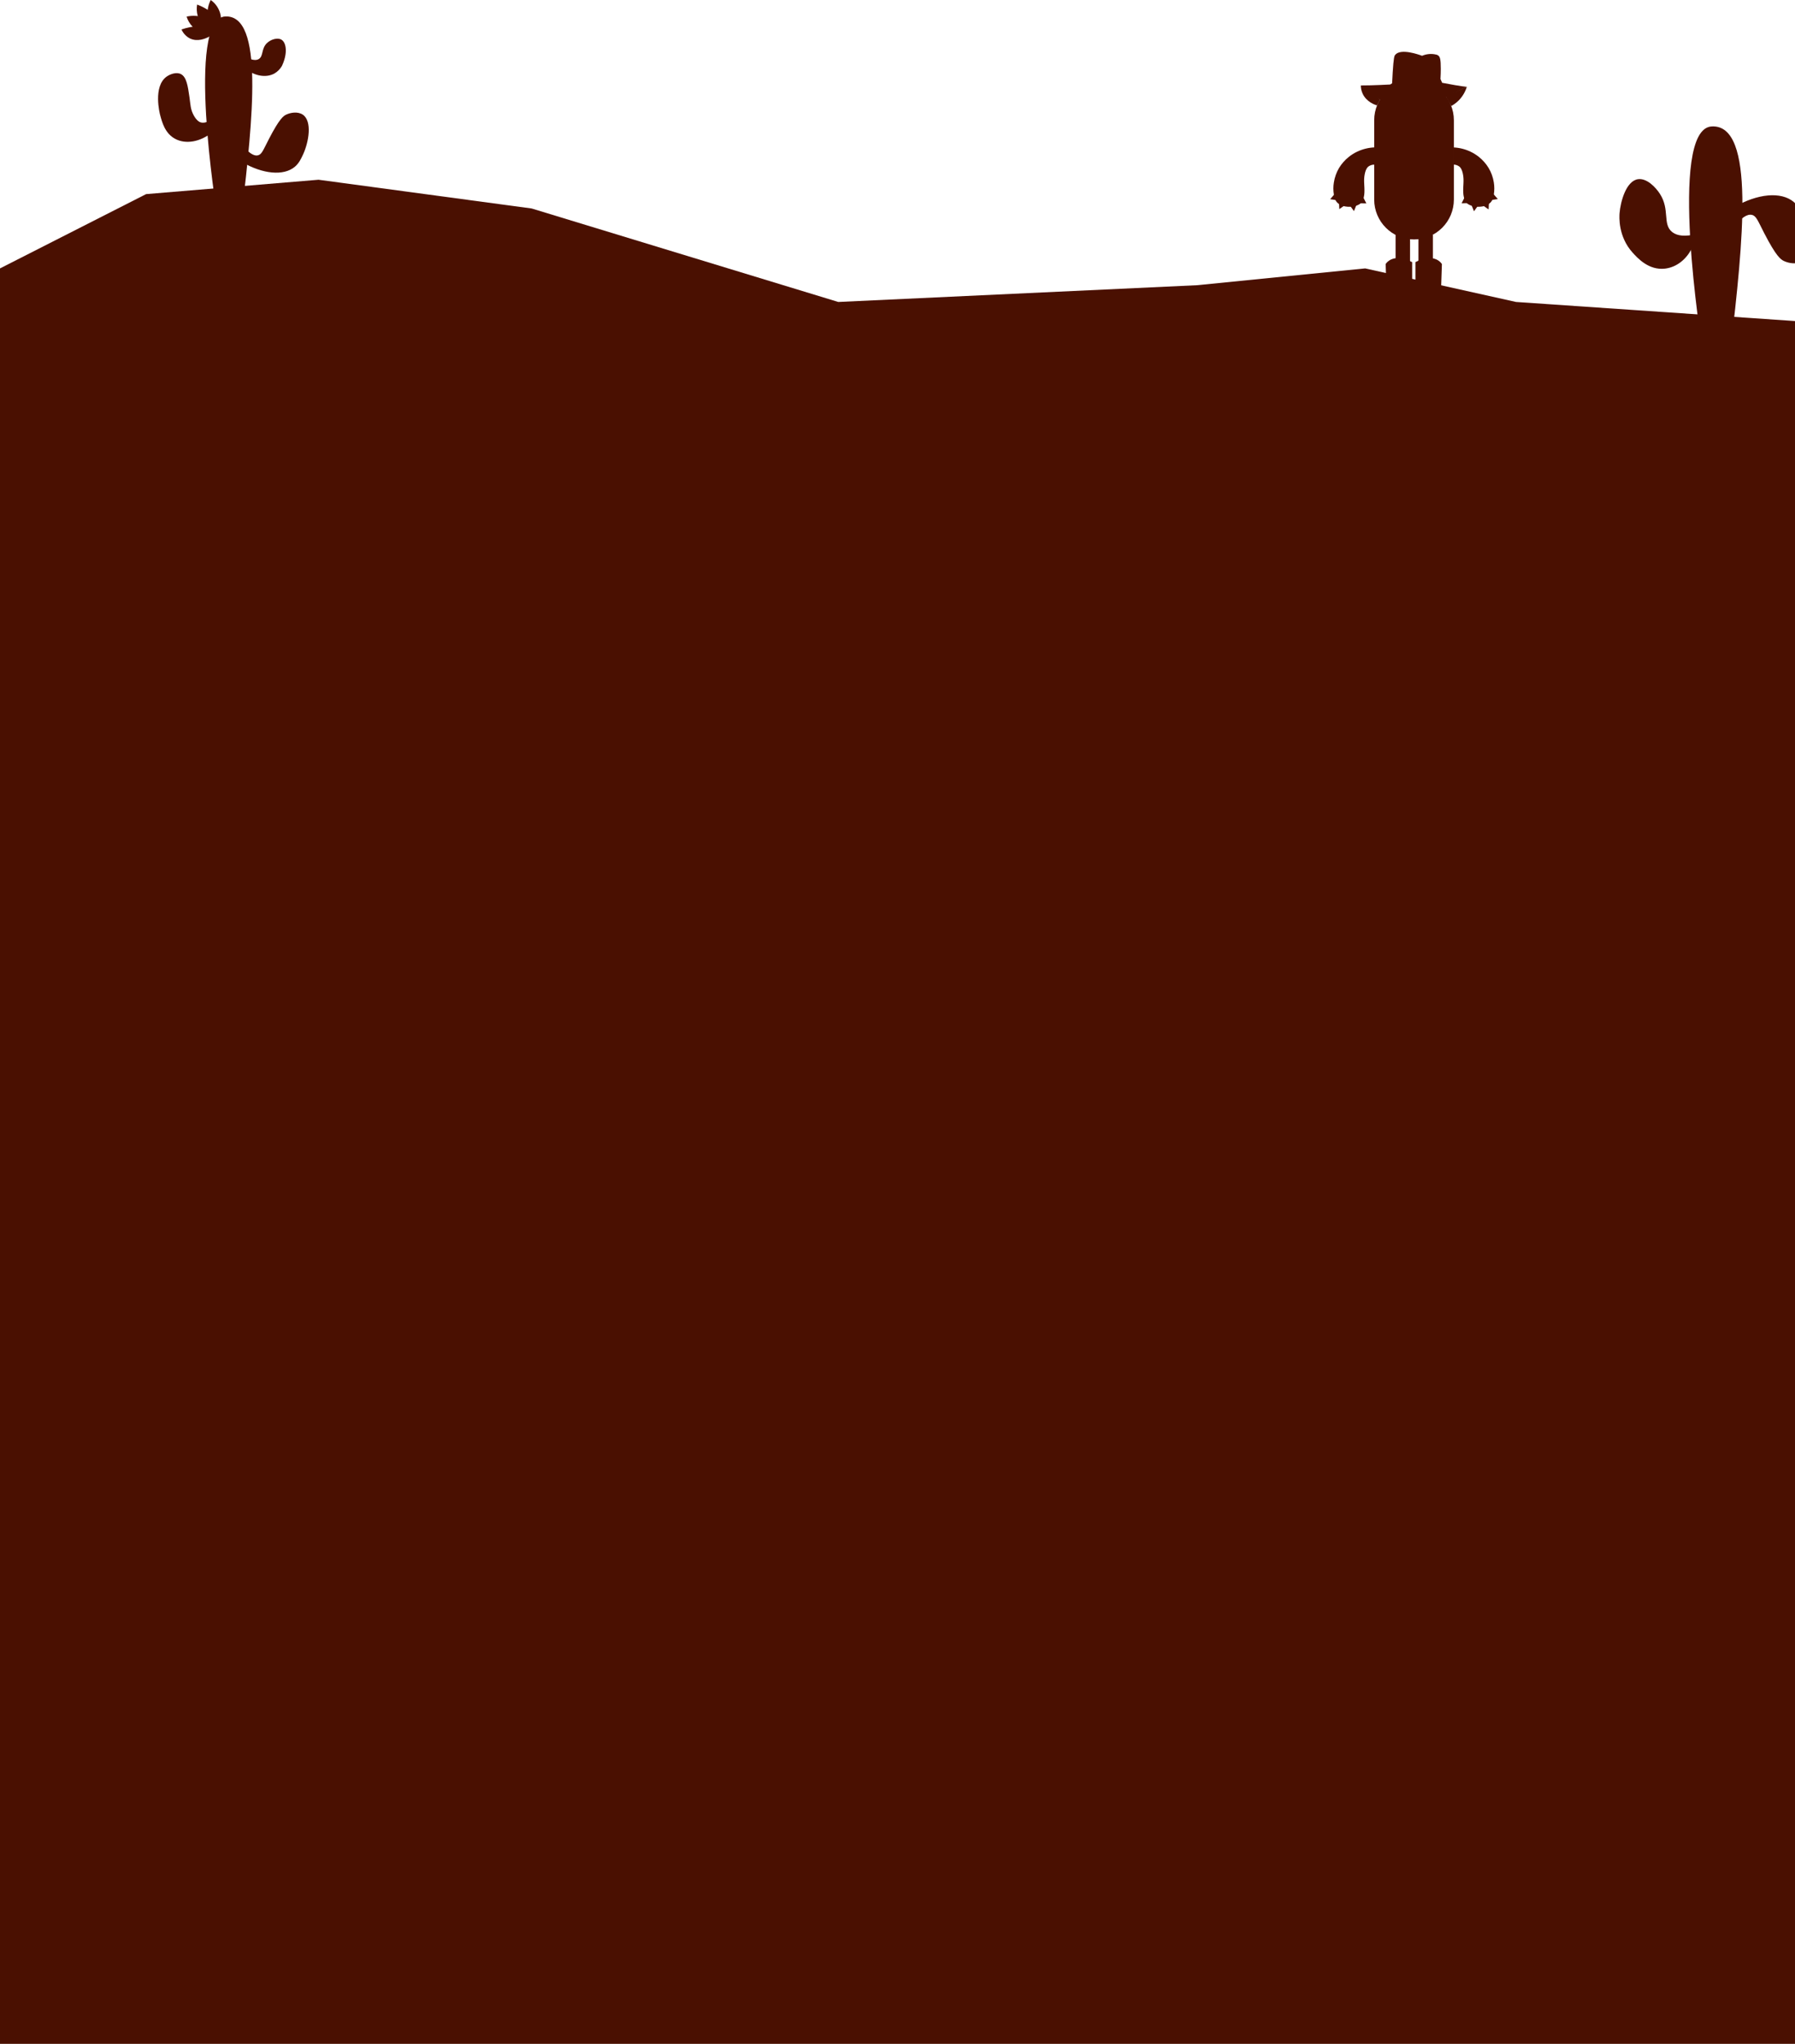 <svg width="1421" height="1617" viewBox="0 0 1421 1617" fill="none" xmlns="http://www.w3.org/2000/svg">
<path d="M0 212.352L115.656 153.576L252.168 142.2L420.912 164.952L663.6 238.896L948 225.624L1080.72 212.352L1200.17 238.896L1422 254.064V2787.12H0V212.352Z" fill="#4A1001"/>
<path d="M170.029 25.853C168.471 27.31 166.696 28.517 164.769 29.433C162.778 30.377 156.481 33.358 150.392 30.434C147.401 28.904 145.03 26.387 143.682 23.309C147.999 21.814 152.506 20.935 157.068 20.696C165.402 20.282 167.693 22.388 168.395 23.136C169.123 23.918 169.68 24.843 170.029 25.853Z" fill="#4A1001"/>
<path d="M170.305 25.035C168.355 26.13 166.164 26.723 163.928 26.762C157.897 26.843 153.811 22.538 152.337 21.007C150.214 18.779 148.638 16.087 147.733 13.145C152.294 12.094 157.059 12.357 161.477 13.905C162.692 14.352 163.866 14.903 164.987 15.551C166.041 16.053 167.002 16.731 167.83 17.554C168.981 18.866 169.338 20.431 169.856 22.607C170.086 23.631 170.225 24.46 170.305 25.035Z" fill="#4A1001"/>
<path d="M170.028 25.611C167.911 25.284 165.881 24.541 164.054 23.424C158.517 19.971 156.94 14.216 156.468 12.408C155.696 9.538 155.551 6.535 156.042 3.603C162.212 5.905 166.482 8.955 168.244 11.016C169.076 12.004 169.827 13.059 170.488 14.169C171.162 15.137 171.668 16.211 171.985 17.346C172.24 19.176 171.985 21.04 171.248 22.733C170.919 23.724 170.511 24.686 170.028 25.611Z" fill="#4A1001"/>
<path d="M169.936 25.876C166.618 21.894 164.636 16.969 164.272 11.798C164.075 7.712 164.948 3.645 166.805 0C170.861 2.82 173.667 7.103 174.632 11.948C175.283 15.159 174.879 18.493 173.481 21.456C172.611 23.154 171.405 24.658 169.936 25.876Z" fill="#4A1001"/>
<path d="M239.91 122.231C238.287 125.684 236.698 129.137 233.441 131.911C224.485 139.439 207.91 137.667 191.922 128.378L193.211 116.315C196.146 119.768 200.29 123.727 204.135 122.899C207.208 122.231 208.267 118.939 212.883 109.984C221.205 93.869 224.393 91.716 226.534 90.704C230.091 89 235.743 88.068 239.691 90.704C247.334 95.883 244.456 112.413 239.91 122.231Z" fill="#4A1001"/>
<path d="M126.796 91.095C128.372 96.977 130.686 105.529 138.594 109.799C147.054 114.404 158.68 112.274 167.992 104.643L167.451 94.214C166.933 94.674 163.111 97.99 158.968 96.838C158.288 96.654 155.86 95.872 153.293 91.141C150.726 86.41 150.83 82.749 150.001 77.029C148.712 68.097 147.699 60.914 143.198 58.612C139.63 56.793 134.761 58.612 131.906 60.603C120.948 68.442 126.519 90.07 126.796 91.095Z" fill="#4A1001"/>
<path d="M222.759 31.366C226.787 33.669 227.858 42.428 223.127 52.27C221.708 54.714 219.672 56.743 217.222 58.152C210.96 61.605 202.373 60.35 195.225 55.032L194.799 45.179C200.244 48.091 203.133 47.7 204.779 46.756C208.681 44.523 206.701 38.515 211.329 34.094C214.448 31.09 219.743 29.594 222.759 31.366Z" fill="#4A1001"/>
<path d="M171.513 167.341C171.513 167.341 147.007 14.826 178.177 13.041C209.348 11.257 199.898 95.457 191.599 167.283L171.513 167.341Z" fill="#4A1001"/>
<path d="M1339.89 185.828C1330.77 187.523 1326.06 185.515 1323.49 183.339C1316.05 177.03 1322.08 165.82 1314.05 153.358C1310.7 148.144 1303.63 140.727 1296.63 141.783C1287.22 143.256 1282.86 159.615 1282.12 168.648C1281.9 171.451 1280.91 187.093 1292.43 199.854C1296.34 204.155 1305.22 214.036 1318.12 212.524C1327.75 211.403 1336.19 204.338 1340.28 194.353C1340.14 191.512 1340.01 188.67 1339.89 185.828Z" fill="#4A1001"/>
<path d="M1427.35 170.76C1425.53 166.849 1423.73 162.939 1420.03 159.797C1409.89 151.259 1391.12 153.28 1373.01 163.786L1374.47 177.46C1377.8 173.549 1382.49 169.052 1386.84 170.004C1390.32 170.747 1391.5 174.488 1396.71 184.616C1406.12 202.865 1409.74 205.302 1412.16 206.462C1416.2 208.392 1422.58 209.447 1427.05 206.462C1435.81 200.597 1432.5 181.878 1427.35 170.76Z" fill="#4A1001"/>
<path d="M1347.45 274.792C1347.45 274.792 1319.81 102.079 1355 100.032C1390.19 97.986 1379.58 193.362 1370.2 274.7L1347.45 274.792Z" fill="#4A1001"/>
<path d="M1148.91 83.855C1151.21 82.592 1153.31 80.984 1155.13 79.087C1157.94 76.131 1160.02 72.557 1161.2 68.651L1144.42 76.108L1148.91 83.855Z" fill="#4A1001"/>
<path d="M1090.09 83.391L1092.52 78.721C1090.49 77.212 1088.44 75.696 1086.37 74.172C1083.32 71.946 1080.29 69.764 1077.28 67.626C1077.3 69.828 1077.78 72.003 1078.68 74.013C1081.77 80.822 1088.77 83.004 1090.09 83.391Z" fill="#4A1001"/>
<path d="M1056.4 153.682L1053 157.599L1058.11 158.368L1056.4 153.682Z" fill="#4A1001"/>
<path d="M1060.02 160.25L1060.27 165.427L1064.49 162.459L1060.02 160.25Z" fill="#4A1001"/>
<path d="M1068.82 162.819L1071.85 167.025L1073.77 162.23L1068.82 162.819Z" fill="#4A1001"/>
<path d="M1079.41 156.475L1076.49 160.763L1081.65 160.927L1079.41 156.475Z" fill="#4A1001"/>
<path d="M1182.32 153.573L1185.72 157.49L1180.62 158.259L1182.32 153.573Z" fill="#4A1001"/>
<path d="M1178.71 160.534L1178.45 165.711L1174.23 162.738L1178.71 160.534Z" fill="#4A1001"/>
<path d="M1169.9 162.955L1166.87 167.156L1164.95 162.366L1169.9 162.955Z" fill="#4A1001"/>
<path d="M1159.32 156.366L1162.23 160.654L1157.07 160.823L1159.32 156.366Z" fill="#4A1001"/>
<path d="M1116.25 185.835H1104.8V216.373H1116.25V185.835Z" fill="#4A1001"/>
<path d="M1134.34 185.835H1122.9V216.373H1134.34V185.835Z" fill="#4A1001"/>
<path d="M1088.03 116.614V130.252C1086.29 130.217 1084.59 130.768 1083.2 131.817C1082.73 132.188 1081.26 133.487 1080.4 137.66C1079.31 142.908 1080.4 146.999 1080.13 152.471C1080.08 153.661 1079.92 154.845 1079.65 156.006C1079.41 157.061 1079.07 158.091 1078.64 159.082C1077.12 162.257 1071.55 163.921 1066.95 163.572C1065.55 163.468 1060.4 163.081 1057.75 159.208C1057.25 158.468 1056.86 157.657 1056.6 156.802C1056.33 155.835 1056.1 154.853 1055.94 153.862C1055.43 150.721 1055.43 147.521 1055.94 144.381C1056.57 140.295 1057.98 136.369 1060.09 132.816C1062.14 129.475 1064.76 126.521 1067.83 124.087C1069.87 122.464 1072.09 121.08 1074.45 119.963C1078.71 117.957 1083.33 116.819 1088.03 116.614Z" fill="#4A1001"/>
<path d="M1150.48 116.63V130.224C1152.22 130.194 1153.92 130.747 1155.31 131.795C1155.77 132.166 1157.25 133.459 1158.11 137.632C1159.2 142.886 1158.11 146.977 1158.38 152.449C1158.42 153.638 1158.59 154.82 1158.86 155.978C1159.1 157.039 1159.45 158.075 1159.88 159.071C1161.4 162.246 1166.97 163.905 1171.58 163.561C1172.98 163.457 1178.12 163.07 1180.78 159.197C1181.28 158.459 1181.67 157.647 1181.92 156.791C1182.2 155.824 1182.42 154.843 1182.59 153.851C1183.09 150.71 1183.09 147.51 1182.59 144.37C1181.95 140.286 1180.54 136.363 1178.41 132.816C1176.37 129.474 1173.75 126.52 1170.68 124.087C1168.64 122.466 1166.41 121.084 1164.06 119.968C1159.8 117.957 1155.18 116.822 1150.48 116.63Z" fill="#4A1001"/>
<path d="M1119.41 63.611H1119.41C1101.99 63.611 1087.87 77.733 1087.87 95.153V157.882C1087.87 175.303 1101.99 189.425 1119.41 189.425H1119.41C1136.83 189.425 1150.95 175.303 1150.95 157.882V95.153C1150.95 77.733 1136.83 63.611 1119.41 63.611Z" fill="#4A1001"/>
<path d="M1131.19 111.937C1133.09 110.631 1134.06 108.735 1133.36 107.704C1132.65 106.673 1130.53 106.896 1128.62 108.203C1126.72 109.51 1125.75 111.406 1126.45 112.437C1127.16 113.468 1129.28 113.244 1131.19 111.937Z" fill="#4A1001"/>
<path d="M1113.11 113.035C1113.82 112.01 1112.86 110.111 1110.97 108.794C1109.07 107.477 1106.96 107.24 1106.25 108.265C1105.53 109.29 1106.49 111.189 1108.39 112.507C1110.28 113.824 1112.39 114.06 1113.11 113.035Z" fill="#4A1001"/>
<path d="M1117.9 231.795H1106.45V241.287H1117.9V231.795Z" fill="#4A1001"/>
<path d="M1120.52 241.282H1131.97V231.79H1120.52V241.282Z" fill="#4A1001"/>
<path d="M1096.94 208.905C1096.94 208.905 1102.42 199.337 1117.92 207.383V233.568C1117.92 233.568 1111.63 231.702 1099.27 241.489L1085.2 242.035C1085.2 242.035 1079.87 240.611 1084.31 236.607L1097.55 227.076L1096.94 208.905Z" fill="#4A1001"/>
<path d="M1141.47 208.905C1141.47 208.905 1135.99 199.337 1120.52 207.356V233.568C1120.52 233.568 1126.8 231.702 1139.17 241.489L1153.23 242.035C1153.23 242.035 1158.58 240.611 1154.12 236.607L1140.86 227.076L1141.47 208.905Z" fill="#4A1001"/>
<path d="M1077.28 67.604C1081.38 72.185 1086.36 75.895 1091.92 78.514C1102.64 83.55 1112.36 82.797 1120.46 82.191C1124.4 81.897 1136.19 80.713 1148.35 74.99C1151.49 73.512 1161.2 68.651 1161.2 68.651C1161.2 68.651 1158.26 68.701 1141.67 65.498L1140.35 62.536C1140.54 59.323 1140.6 56.595 1140.6 54.506C1140.6 46.961 1140.02 45.063 1138.63 43.956C1137.8 43.306 1136.99 43.159 1135.54 42.914C1132.23 42.402 1128.85 42.828 1125.77 44.141C1123.35 43.241 1108.91 38.015 1104.49 43.405C1103.82 44.228 1103.27 45.428 1102.52 57.261C1102.3 60.818 1102.15 63.807 1102.06 65.886L1100.52 66.862C1100.52 66.862 1086.9 67.642 1077.28 67.604Z" fill="#4A1001"/>
</svg>
